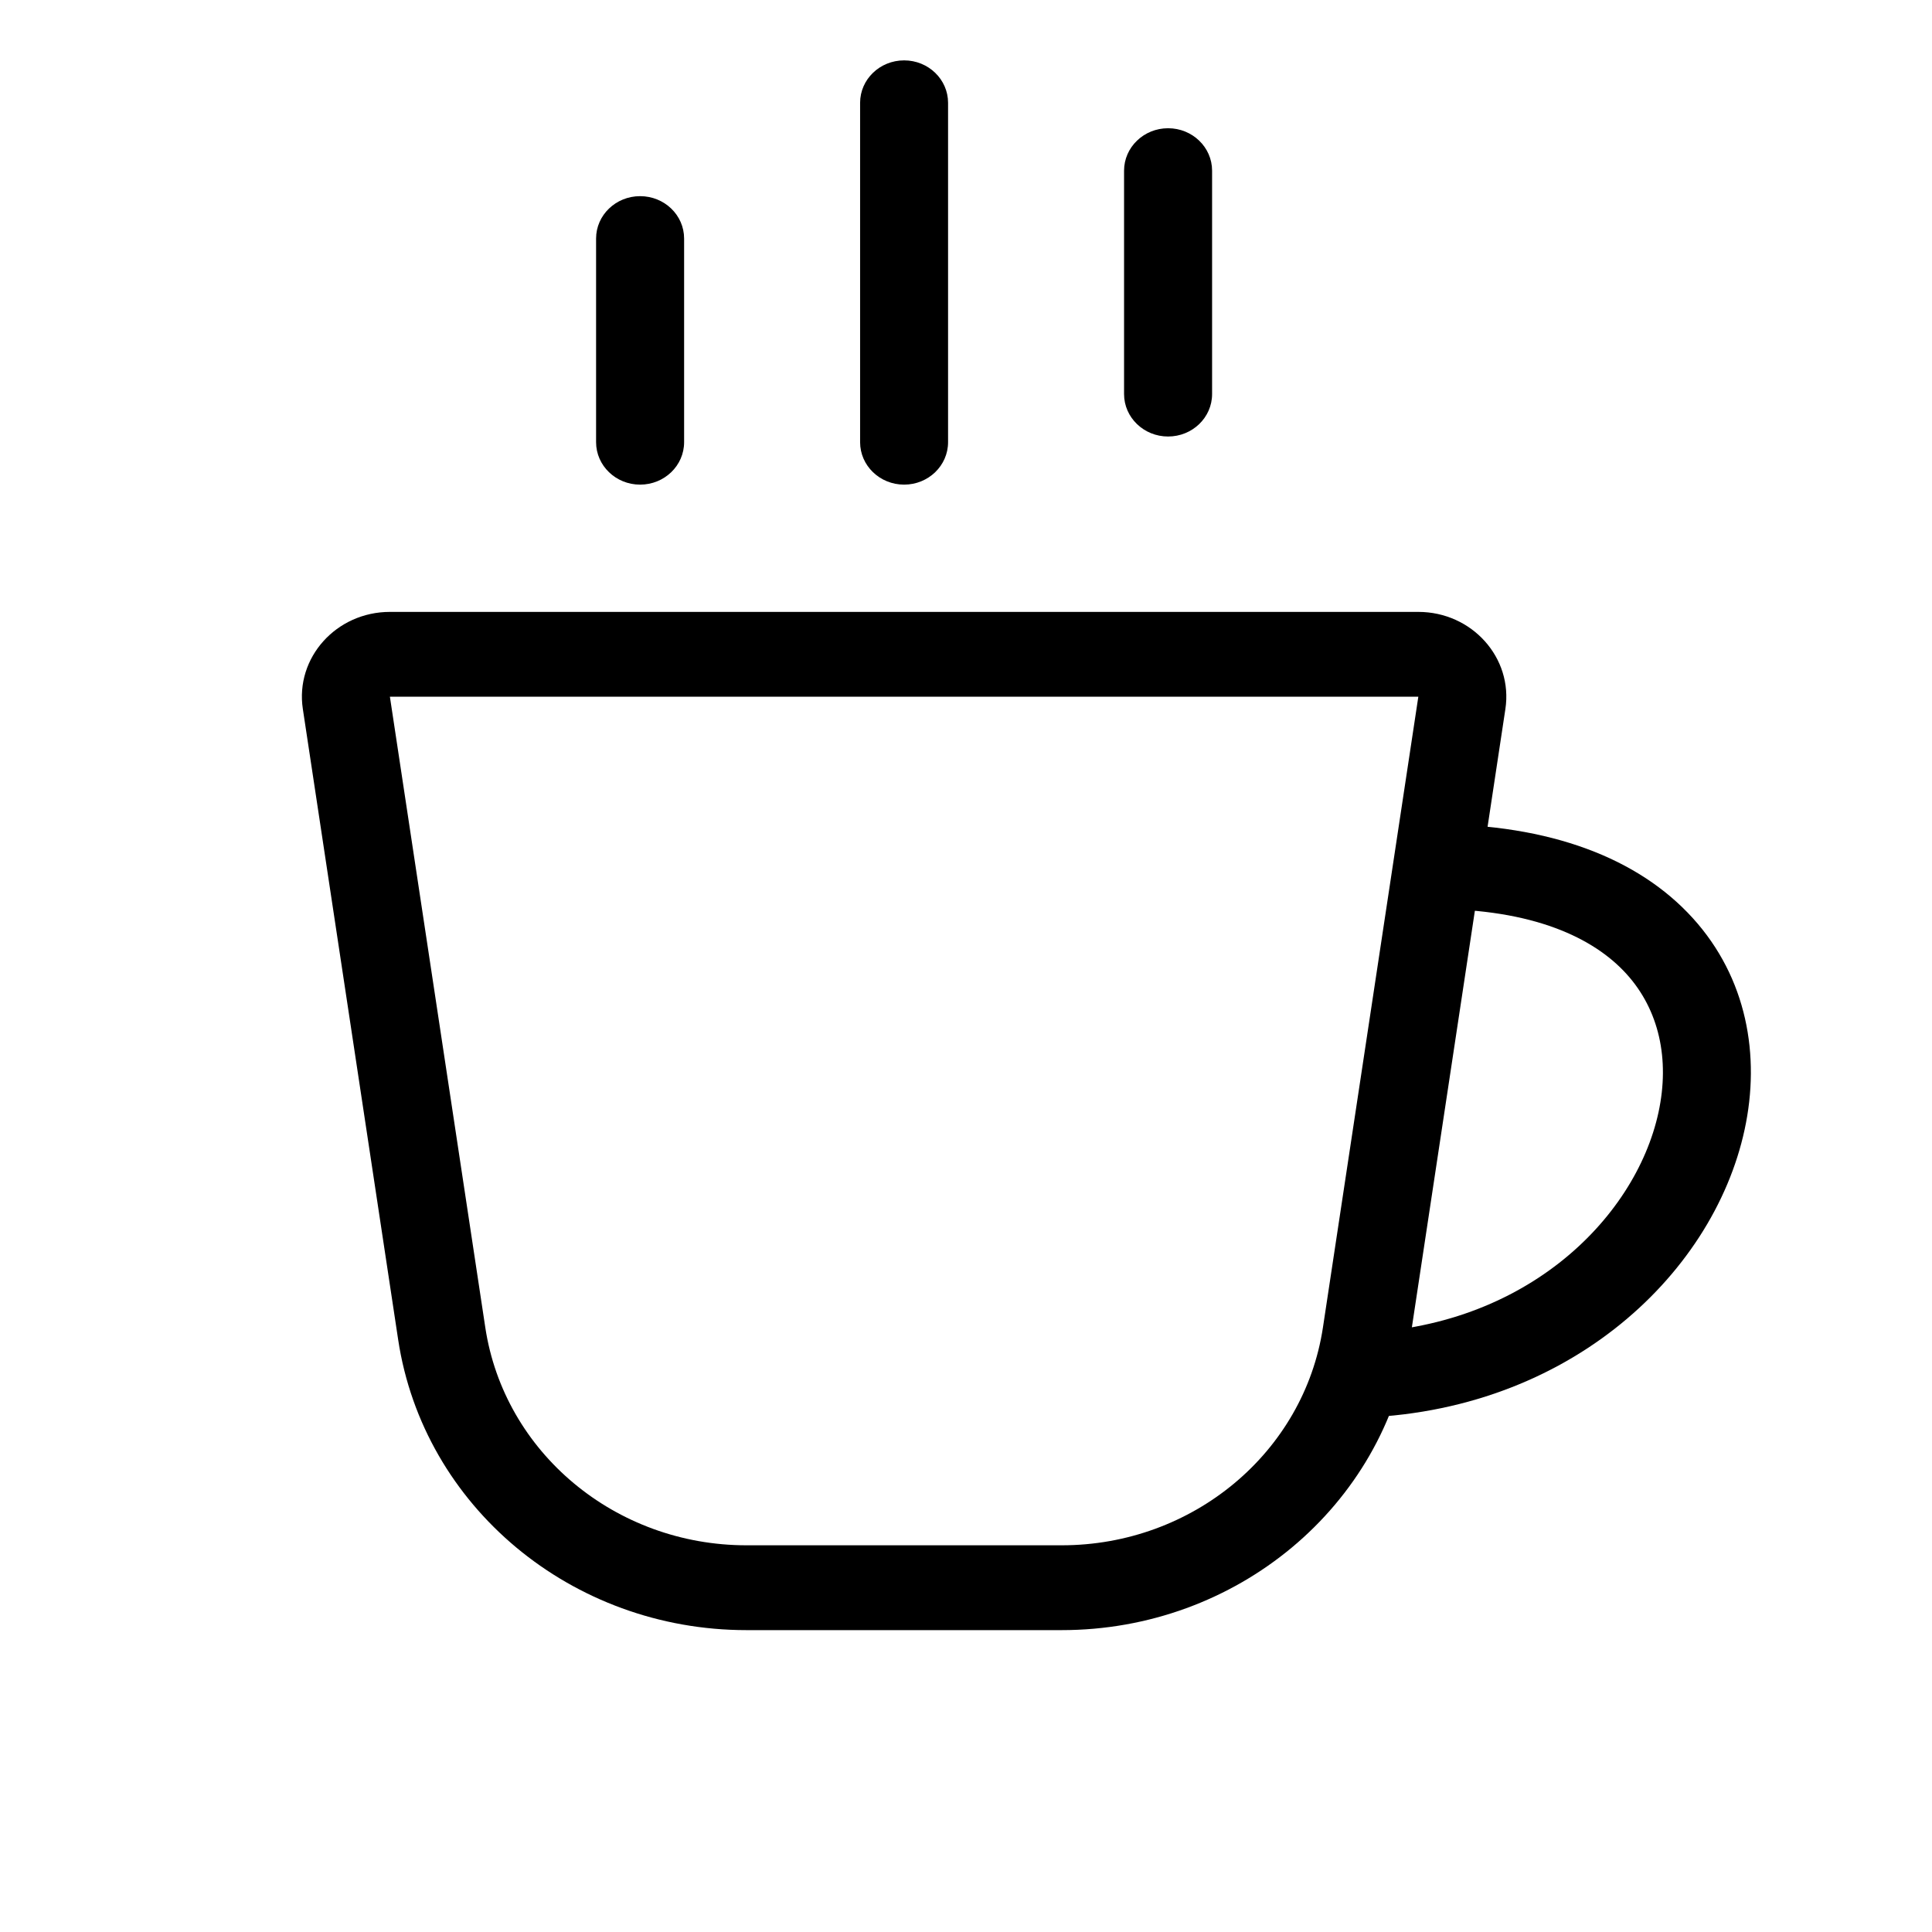 <svg width="32" height="32" viewBox="0 0 32 32" fill="none" xmlns="http://www.w3.org/2000/svg">
<path fill-rule="evenodd" clip-rule="evenodd" d="M23.492 11.54H6.458L8.038 21.987C8.351 24.058 10.193 25.595 12.364 25.595H17.585C19.756 25.595 21.598 24.058 21.912 21.987L23.492 11.54ZM6.458 10.135C5.569 10.135 4.887 10.895 5.016 11.743L6.595 22.19C7.013 24.952 9.469 27 12.364 27H17.585C20.48 27 22.936 24.952 23.354 22.19L24.934 11.743C25.062 10.895 24.38 10.135 23.492 10.135H6.458Z" fill="#000000"/>
<path fill-rule="evenodd" clip-rule="evenodd" d="M26.94 16.132C26.401 15.537 25.4 15.054 23.72 15.054V13.649C25.683 13.649 27.142 14.22 28.037 15.206C28.933 16.193 29.162 17.484 28.896 18.711C28.37 21.148 25.883 23.486 22.262 23.486V22.081C25.199 22.081 27.085 20.203 27.47 18.424C27.66 17.543 27.479 16.726 26.94 16.132Z" fill="#000000"/>
<path fill-rule="evenodd" clip-rule="evenodd" d="M14.975 1C15.377 1 15.703 1.315 15.703 1.703V7.324C15.703 7.712 15.377 8.027 14.975 8.027C14.572 8.027 14.246 7.712 14.246 7.324V1.703C14.246 1.315 14.572 1 14.975 1ZM19.347 2.124C19.75 2.124 20.076 2.439 20.076 2.827V6.527C20.076 6.915 19.75 7.23 19.347 7.23C18.945 7.23 18.618 6.915 18.618 6.527V2.827C18.618 2.439 18.945 2.124 19.347 2.124ZM10.602 3.249C11.005 3.249 11.331 3.563 11.331 3.951V7.324C11.331 7.712 11.005 8.027 10.602 8.027C10.2 8.027 9.873 7.712 9.873 7.324V3.951C9.873 3.563 10.2 3.249 10.602 3.249Z" fill="#000000"/>
</svg>
